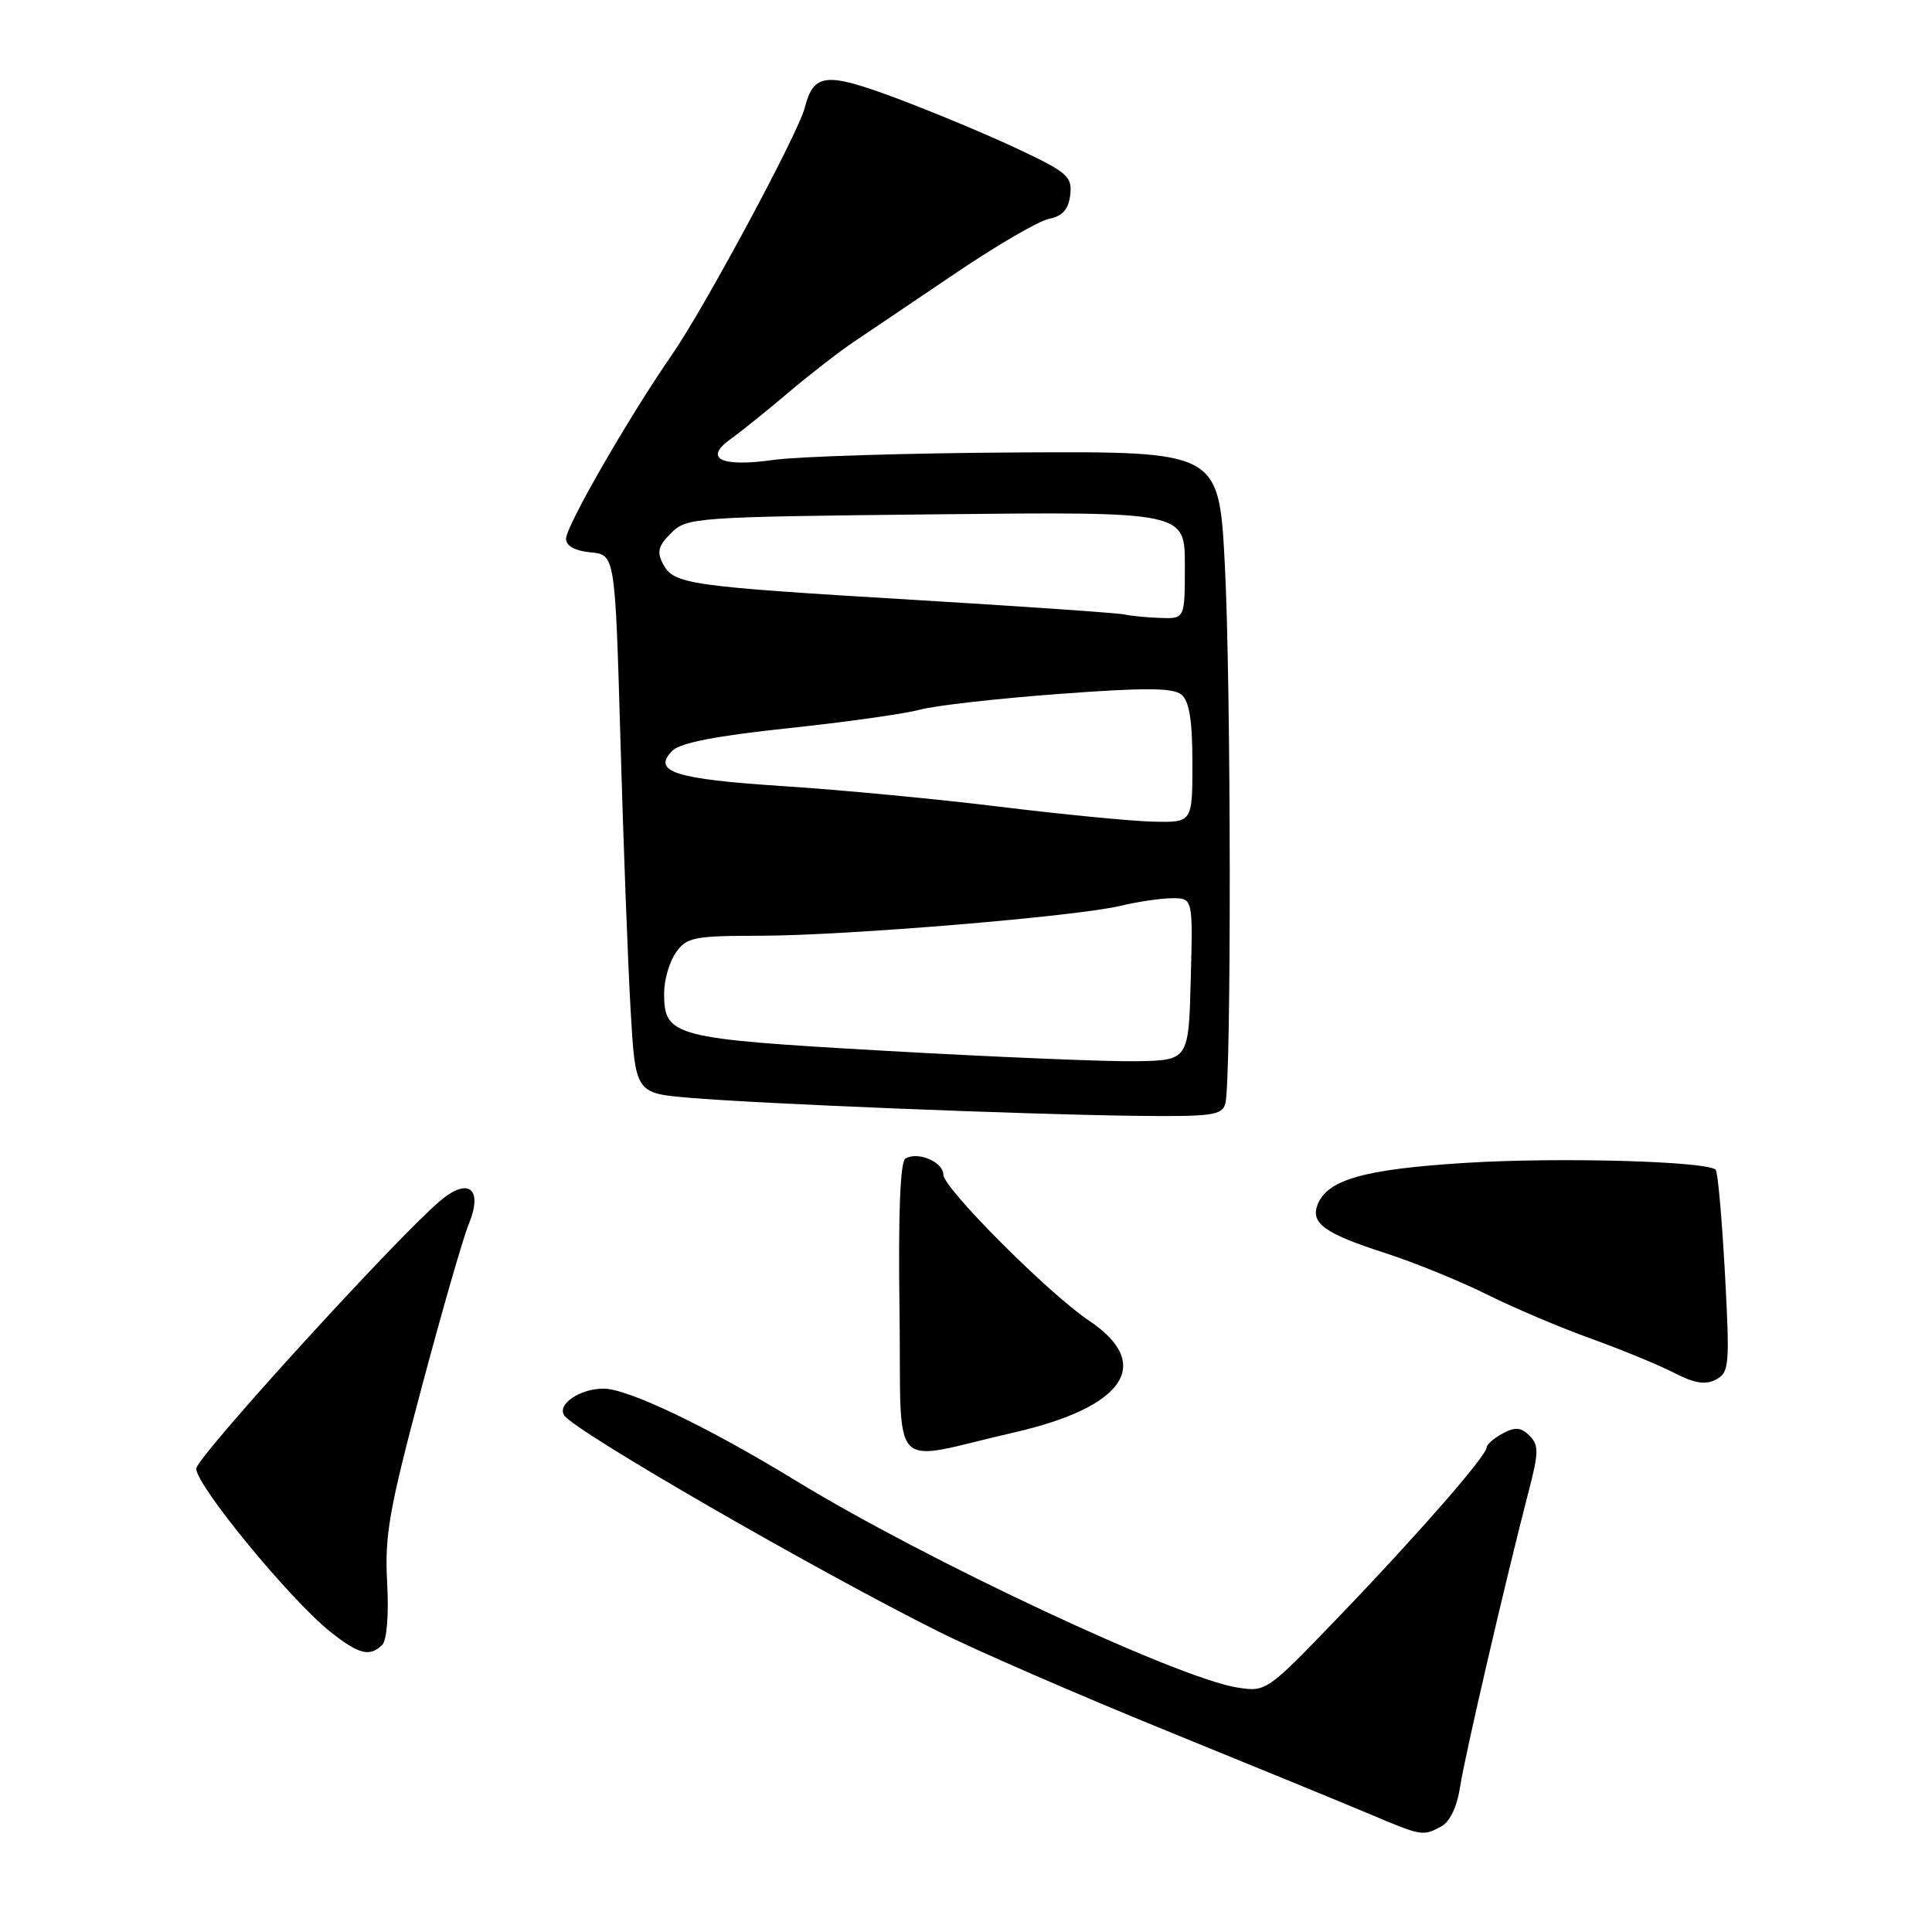 <?xml version="1.0" encoding="UTF-8" standalone="no"?>
<!DOCTYPE svg PUBLIC "-//W3C//DTD SVG 1.1//EN" "http://www.w3.org/Graphics/SVG/1.1/DTD/svg11.dtd" >
<svg xmlns="http://www.w3.org/2000/svg" xmlns:xlink="http://www.w3.org/1999/xlink" version="1.1" viewBox="0 0 256 256">
 <g >
 <path fill="currentColor"
d=" M 190.98 242.01 C 192.12 241.40 193.07 239.40 193.47 236.76 C 194.11 232.60 199.49 209.42 202.56 197.59 C 203.90 192.45 203.91 191.48 202.67 190.24 C 201.55 189.12 200.77 189.05 199.12 189.94 C 197.95 190.56 197.00 191.39 196.99 191.79 C 196.98 192.90 187.71 203.51 177.27 214.36 C 167.88 224.13 167.76 224.22 163.92 223.60 C 155.97 222.33 122.66 206.72 105.51 196.23 C 93.79 189.07 83.22 184.00 79.97 184.00 C 76.83 184.00 73.76 186.10 74.77 187.56 C 76.25 189.70 107.99 208.02 124.50 216.26 C 129.45 218.73 142.95 224.60 154.50 229.30 C 166.05 234.00 178.20 238.99 181.50 240.38 C 188.43 243.31 188.53 243.32 190.98 242.01 Z  M 50.65 217.95 C 51.26 217.34 51.53 213.94 51.30 209.70 C 50.95 203.49 51.57 199.97 55.83 184.00 C 58.54 173.82 61.36 164.04 62.09 162.26 C 64.05 157.52 62.11 155.91 58.32 159.12 C 52.52 164.02 26.00 193.14 26.00 194.60 C 26.00 196.84 38.46 211.99 43.77 216.22 C 47.55 219.22 49.01 219.59 50.65 217.95 Z  M 134.36 189.81 C 149.05 186.45 152.89 180.74 144.31 175.00 C 138.95 171.41 125.00 157.43 125.00 155.65 C 125.00 153.96 121.59 152.52 119.97 153.52 C 119.28 153.95 119.01 160.83 119.19 173.61 C 119.49 195.87 117.44 193.68 134.36 189.81 Z  M 228.56 168.65 C 228.16 161.42 227.62 155.28 227.34 155.00 C 226.21 153.87 206.63 153.32 194.30 154.08 C 180.75 154.92 175.87 156.30 174.58 159.64 C 173.64 162.09 175.55 163.46 183.50 166.02 C 187.35 167.26 193.43 169.74 197.00 171.51 C 200.57 173.29 206.77 175.92 210.77 177.36 C 214.76 178.79 219.71 180.83 221.77 181.88 C 224.54 183.31 225.98 183.54 227.39 182.79 C 229.14 181.85 229.22 180.90 228.56 168.65 Z  M 162.36 146.25 C 163.18 143.35 163.13 90.56 162.29 74.65 C 161.50 59.81 161.50 59.81 135.00 59.95 C 120.42 60.03 105.80 60.48 102.50 60.94 C 95.52 61.93 93.17 60.78 96.83 58.16 C 98.12 57.25 101.56 54.48 104.49 52.00 C 107.42 49.52 111.32 46.50 113.16 45.28 C 115.00 44.05 121.00 40.00 126.50 36.28 C 132.00 32.55 137.62 29.27 139.00 29.00 C 140.80 28.63 141.59 27.75 141.81 25.82 C 142.09 23.39 141.45 22.83 134.81 19.71 C 130.79 17.82 123.57 14.81 118.76 13.01 C 109.42 9.52 107.81 9.69 106.63 14.29 C 105.76 17.69 93.32 40.83 89.04 47.00 C 83.31 55.28 75.00 69.71 75.00 71.39 C 75.00 72.33 76.18 72.99 78.25 73.19 C 81.50 73.50 81.50 73.50 82.21 98.00 C 82.59 111.47 83.20 127.53 83.55 133.67 C 84.19 144.85 84.19 144.85 91.34 145.46 C 100.55 146.25 135.10 147.65 150.18 147.85 C 160.53 147.98 161.92 147.80 162.36 146.25 Z  M 117.50 139.25 C 89.04 137.63 88.00 137.36 88.00 131.57 C 88.00 129.85 88.70 127.44 89.56 126.22 C 90.98 124.19 91.93 124.00 100.81 123.99 C 112.13 123.97 142.70 121.43 148.50 120.02 C 150.70 119.49 153.75 119.04 155.28 119.02 C 158.07 119.00 158.07 119.00 157.78 129.75 C 157.50 140.50 157.50 140.50 150.50 140.62 C 146.65 140.68 131.80 140.06 117.50 139.25 Z  M 132.50 106.90 C 124.25 105.88 111.28 104.65 103.68 104.16 C 89.38 103.23 86.33 102.25 89.11 99.46 C 90.15 98.43 94.98 97.49 104.37 96.50 C 111.92 95.70 119.78 94.60 121.83 94.05 C 123.88 93.49 132.21 92.55 140.33 91.95 C 151.70 91.10 155.45 91.12 156.56 92.05 C 157.59 92.91 158.00 95.48 158.00 101.12 C 158.00 109.00 158.00 109.00 152.75 108.87 C 149.86 108.80 140.75 107.91 132.50 106.90 Z  M 149.00 81.42 C 148.18 81.23 135.80 80.37 121.50 79.51 C 91.18 77.69 89.30 77.43 87.87 74.76 C 87.01 73.15 87.21 72.34 88.93 70.63 C 91.00 68.56 91.96 68.49 124.03 68.15 C 157.00 67.80 157.00 67.80 157.00 74.90 C 157.00 82.00 157.00 82.00 153.75 81.88 C 151.96 81.82 149.82 81.61 149.00 81.42 Z "/>
</g>
</svg>